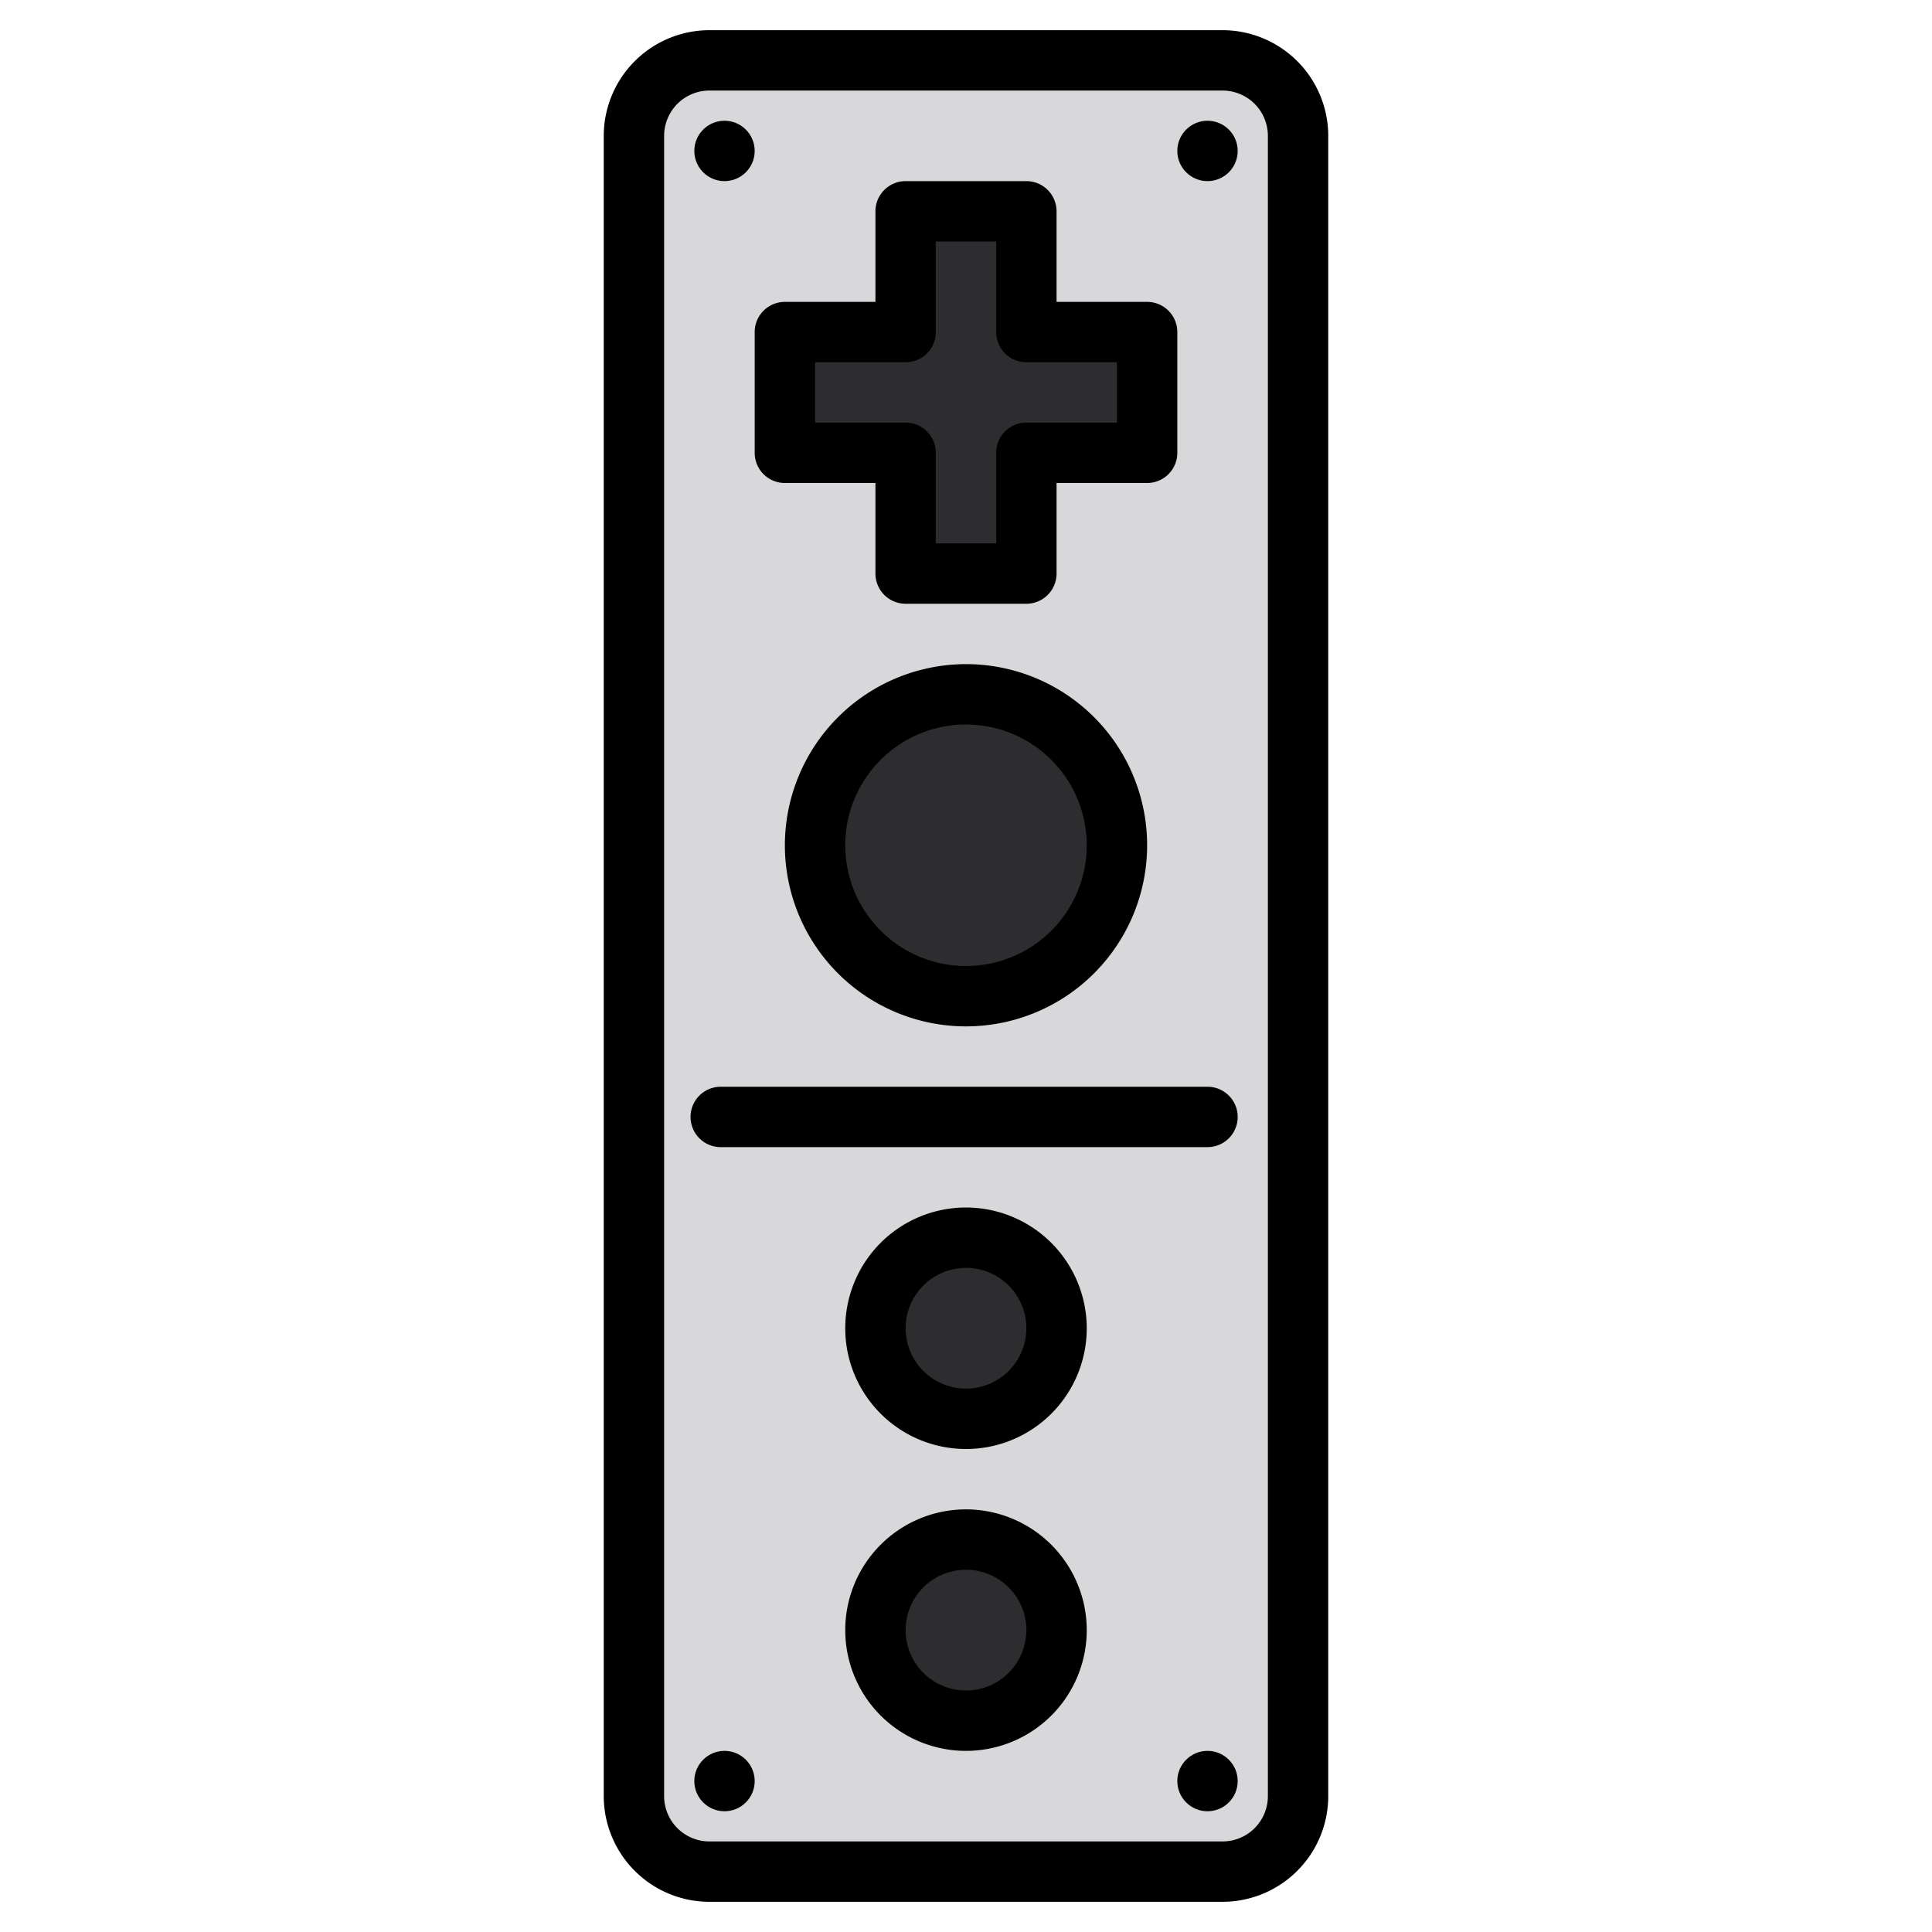 <svg height="512" viewBox="0 0 512 512" width="512" xmlns="http://www.w3.org/2000/svg"><g><g><rect fill="#d8d7da" height="480" rx="20" width="176" x="168" y="16"/><path d="m304 88v32h-32v32h-32v-32h-32v-32h32v-32h32v32z" fill="#2d2d30"/><circle cx="256" cy="224" fill="#2d2d30" r="40"/><circle cx="256" cy="432" fill="#2d2d30" r="24"/><circle cx="256" cy="352" fill="#2d2d30" r="24"/><g fill="#d8d7da"><circle cx="192" cy="40" r="8"/><circle cx="320" cy="40" r="8"/><circle cx="192" cy="472" r="8"/><circle cx="320" cy="472" r="8"/></g></g><g><path d="m324 8h-136a28.031 28.031 0 0 0 -28 28v440a28.031 28.031 0 0 0 28 28h136a28.031 28.031 0 0 0 28-28v-440a28.031 28.031 0 0 0 -28-28zm12 468a12.01 12.01 0 0 1 -12 12h-136a12.01 12.01 0 0 1 -12-12v-440a12.01 12.01 0 0 1 12-12h136a12.01 12.01 0 0 1 12 12z"/><path d="m200 120a8 8 0 0 0 8 8h24v24a8 8 0 0 0 8 8h32a8 8 0 0 0 8-8v-24h24a8 8 0 0 0 8-8v-32a8 8 0 0 0 -8-8h-24v-24a8 8 0 0 0 -8-8h-32a8 8 0 0 0 -8 8v24h-24a8 8 0 0 0 -8 8zm16-24h24a8 8 0 0 0 8-8v-24h16v24a8 8 0 0 0 8 8h24v16h-24a8 8 0 0 0 -8 8v24h-16v-24a8 8 0 0 0 -8-8h-24z"/><path d="m208 224a48 48 0 1 0 48-48 48.054 48.054 0 0 0 -48 48zm80 0a32 32 0 1 1 -32-32 32.036 32.036 0 0 1 32 32z"/><path d="m256 400a32 32 0 1 0 32 32 32.036 32.036 0 0 0 -32-32zm0 48a16 16 0 1 1 16-16 16.019 16.019 0 0 1 -16 16z"/><path d="m256 320a32 32 0 1 0 32 32 32.036 32.036 0 0 0 -32-32zm0 48a16 16 0 1 1 16-16 16.019 16.019 0 0 1 -16 16z"/><circle cx="192" cy="40" r="8"/><circle cx="320" cy="40" r="8"/><circle cx="192" cy="472" r="8"/><circle cx="320" cy="472" r="8"/><path d="m320 288h-129a8 8 0 0 0 0 16h129a8 8 0 0 0 0-16z"/></g></g></svg>